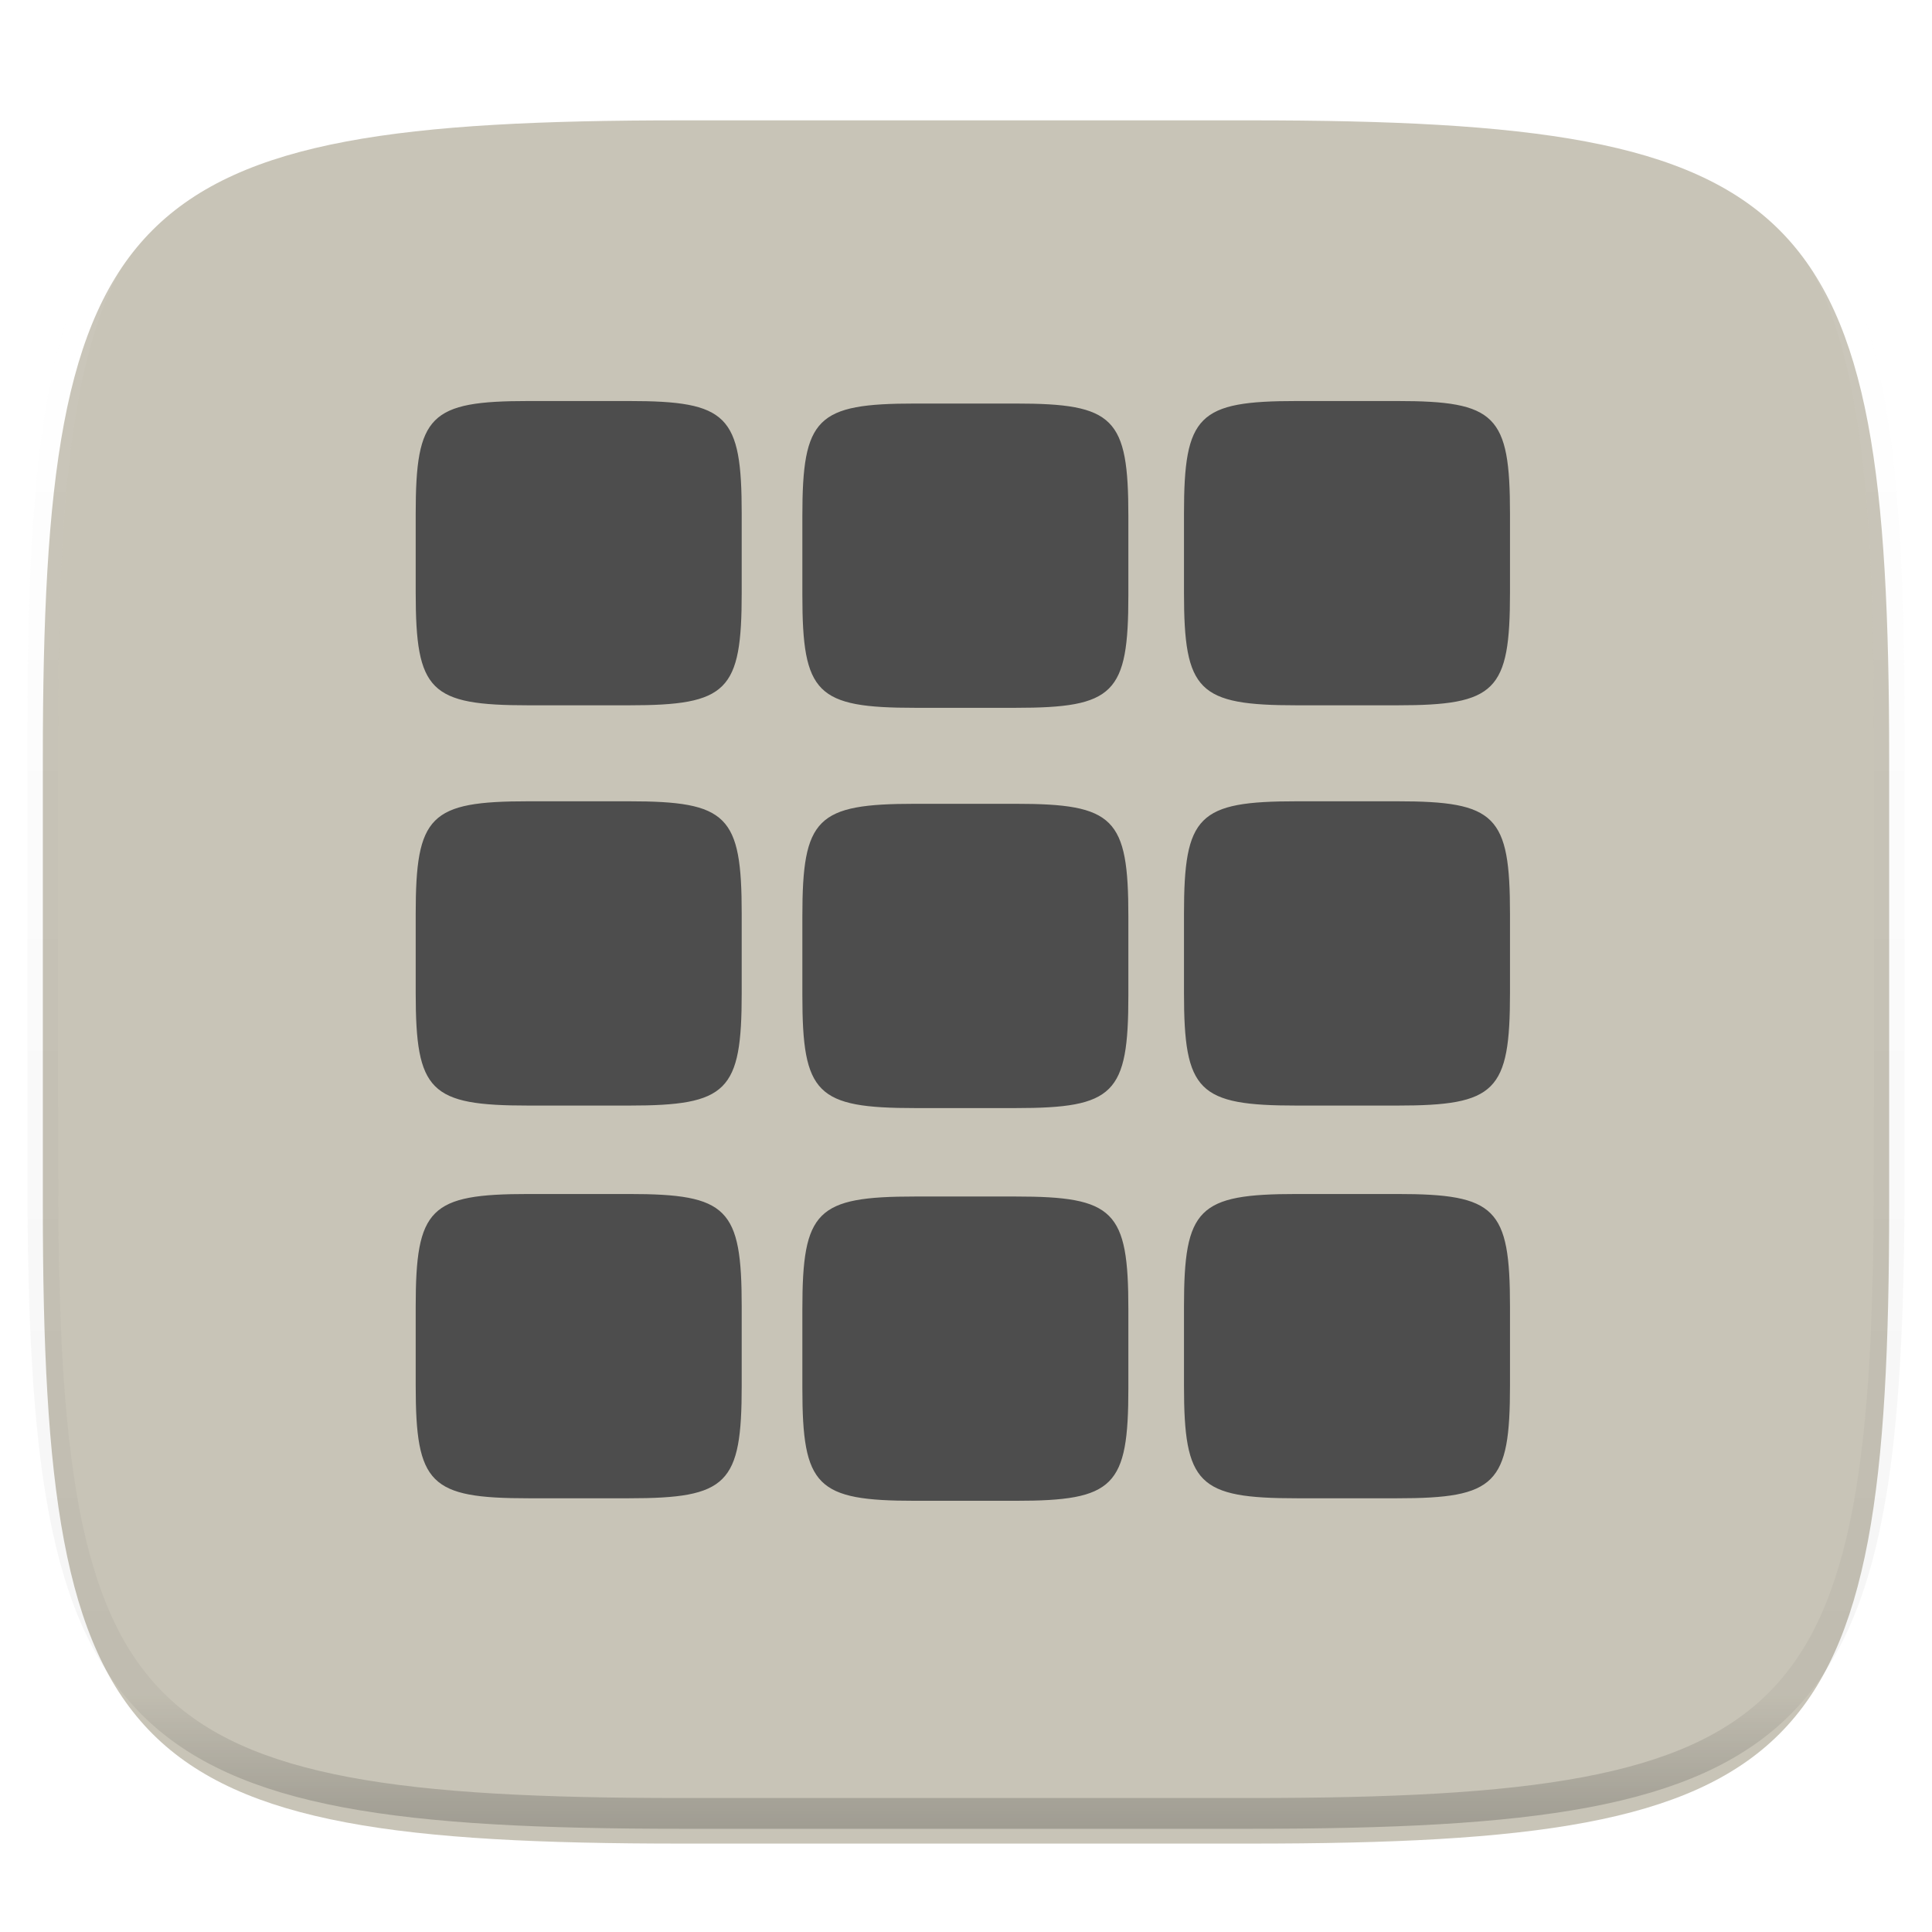 <svg xmlns="http://www.w3.org/2000/svg" style="isolation:isolate" width="256" height="256"><switch><g><defs><filter id="a" width="270.648" height="254.338" x="-7.32" y="2.95" filterUnits="userSpaceOnUse"><feGaussianBlur xmlns="http://www.w3.org/2000/svg" in="SourceGraphic" stdDeviation="4.294"/><feOffset xmlns="http://www.w3.org/2000/svg" dy="4" result="pf_100_offsetBlur"/><feFlood xmlns="http://www.w3.org/2000/svg" flood-opacity=".4"/><feComposite xmlns="http://www.w3.org/2000/svg" in2="pf_100_offsetBlur" operator="in" result="pf_100_dropShadow"/><feBlend xmlns="http://www.w3.org/2000/svg" in="SourceGraphic" in2="pf_100_dropShadow"/></filter></defs><path fill="#C8C4B7" d="M165.685 11.947c74.055 0 84.639 10.557 84.639 84.544v59.251c0 73.986-10.584 84.543-84.639 84.543h-75.37c-74.055 0-84.639-10.557-84.639-84.543V96.491c0-73.987 10.584-84.544 84.639-84.544h75.37z" filter="url(#a)"/><g fill="#4D4D4D"><path d="M83.335 53.138c13.076 0 14.945 1.864 14.945 14.928v10.462c0 13.064-1.869 14.928-14.945 14.928H70.027c-13.076 0-14.945-1.864-14.945-14.928V68.066c0-13.064 1.869-14.928 14.945-14.928h13.308zM134.57 53.471c13.076 0 14.944 1.864 14.944 14.928v10.462c0 13.064-1.868 14.928-14.944 14.928h-13.309c-13.076 0-14.944-1.864-14.944-14.928V68.399c0-13.064 1.868-14.928 14.944-14.928h13.309zM185.137 53.138c13.076 0 14.945 1.864 14.945 14.928v10.462c0 13.064-1.869 14.928-14.945 14.928h-13.308c-13.076 0-14.945-1.864-14.945-14.928V68.066c0-13.064 1.869-14.928 14.945-14.928h13.308zM83.335 106.175c13.076 0 14.945 1.864 14.945 14.928v10.462c0 13.064-1.869 14.928-14.945 14.928H70.027c-13.076 0-14.945-1.864-14.945-14.928v-10.462c0-13.064 1.869-14.928 14.945-14.928h13.308zM134.57 106.508c13.076 0 14.944 1.864 14.944 14.928v10.462c0 13.064-1.868 14.928-14.944 14.928h-13.309c-13.076 0-14.944-1.864-14.944-14.928v-10.462c0-13.064 1.868-14.928 14.944-14.928h13.309zM185.137 106.175c13.076 0 14.945 1.864 14.945 14.928v10.462c0 13.064-1.869 14.928-14.945 14.928h-13.308c-13.076 0-14.945-1.864-14.945-14.928v-10.462c0-13.064 1.869-14.928 14.945-14.928h13.308zM83.335 158.212c13.076 0 14.945 1.864 14.945 14.928v10.462c0 13.064-1.869 14.928-14.945 14.928H70.027c-13.076 0-14.945-1.864-14.945-14.928V173.14c0-13.064 1.869-14.928 14.945-14.928h13.308zM134.57 158.545c13.076 0 14.944 1.864 14.944 14.928v10.462c0 13.064-1.868 14.928-14.944 14.928h-13.309c-13.076 0-14.944-1.864-14.944-14.928v-10.462c0-13.064 1.868-14.928 14.944-14.928h13.309zM185.137 158.212c13.076 0 14.945 1.864 14.945 14.928v10.462c0 13.064-1.869 14.928-14.945 14.928h-13.308c-13.076 0-14.945-1.864-14.945-14.928V173.14c0-13.064 1.869-14.928 14.945-14.928h13.308z"/></g><g opacity=".4"><linearGradient id="b" x1=".517" x2=".517" y2="1"><stop offset="0%" stop-color="#fff"/><stop offset="12.5%" stop-opacity=".098" stop-color="#fff"/><stop offset="92.5%" stop-opacity=".098"/><stop offset="100%" stop-opacity=".498"/></linearGradient><path fill="none" stroke="url(#b)" stroke-linecap="round" stroke-linejoin="round" stroke-width="4.077" d="M165.685 11.947c74.055 0 84.639 10.557 84.639 84.544v59.251c0 73.986-10.584 84.543-84.639 84.543h-75.37c-74.055 0-84.639-10.557-84.639-84.543V96.491c0-73.987 10.584-84.544 84.639-84.544h75.37z" vector-effect="non-scaling-stroke"/></g></g></switch> </svg>